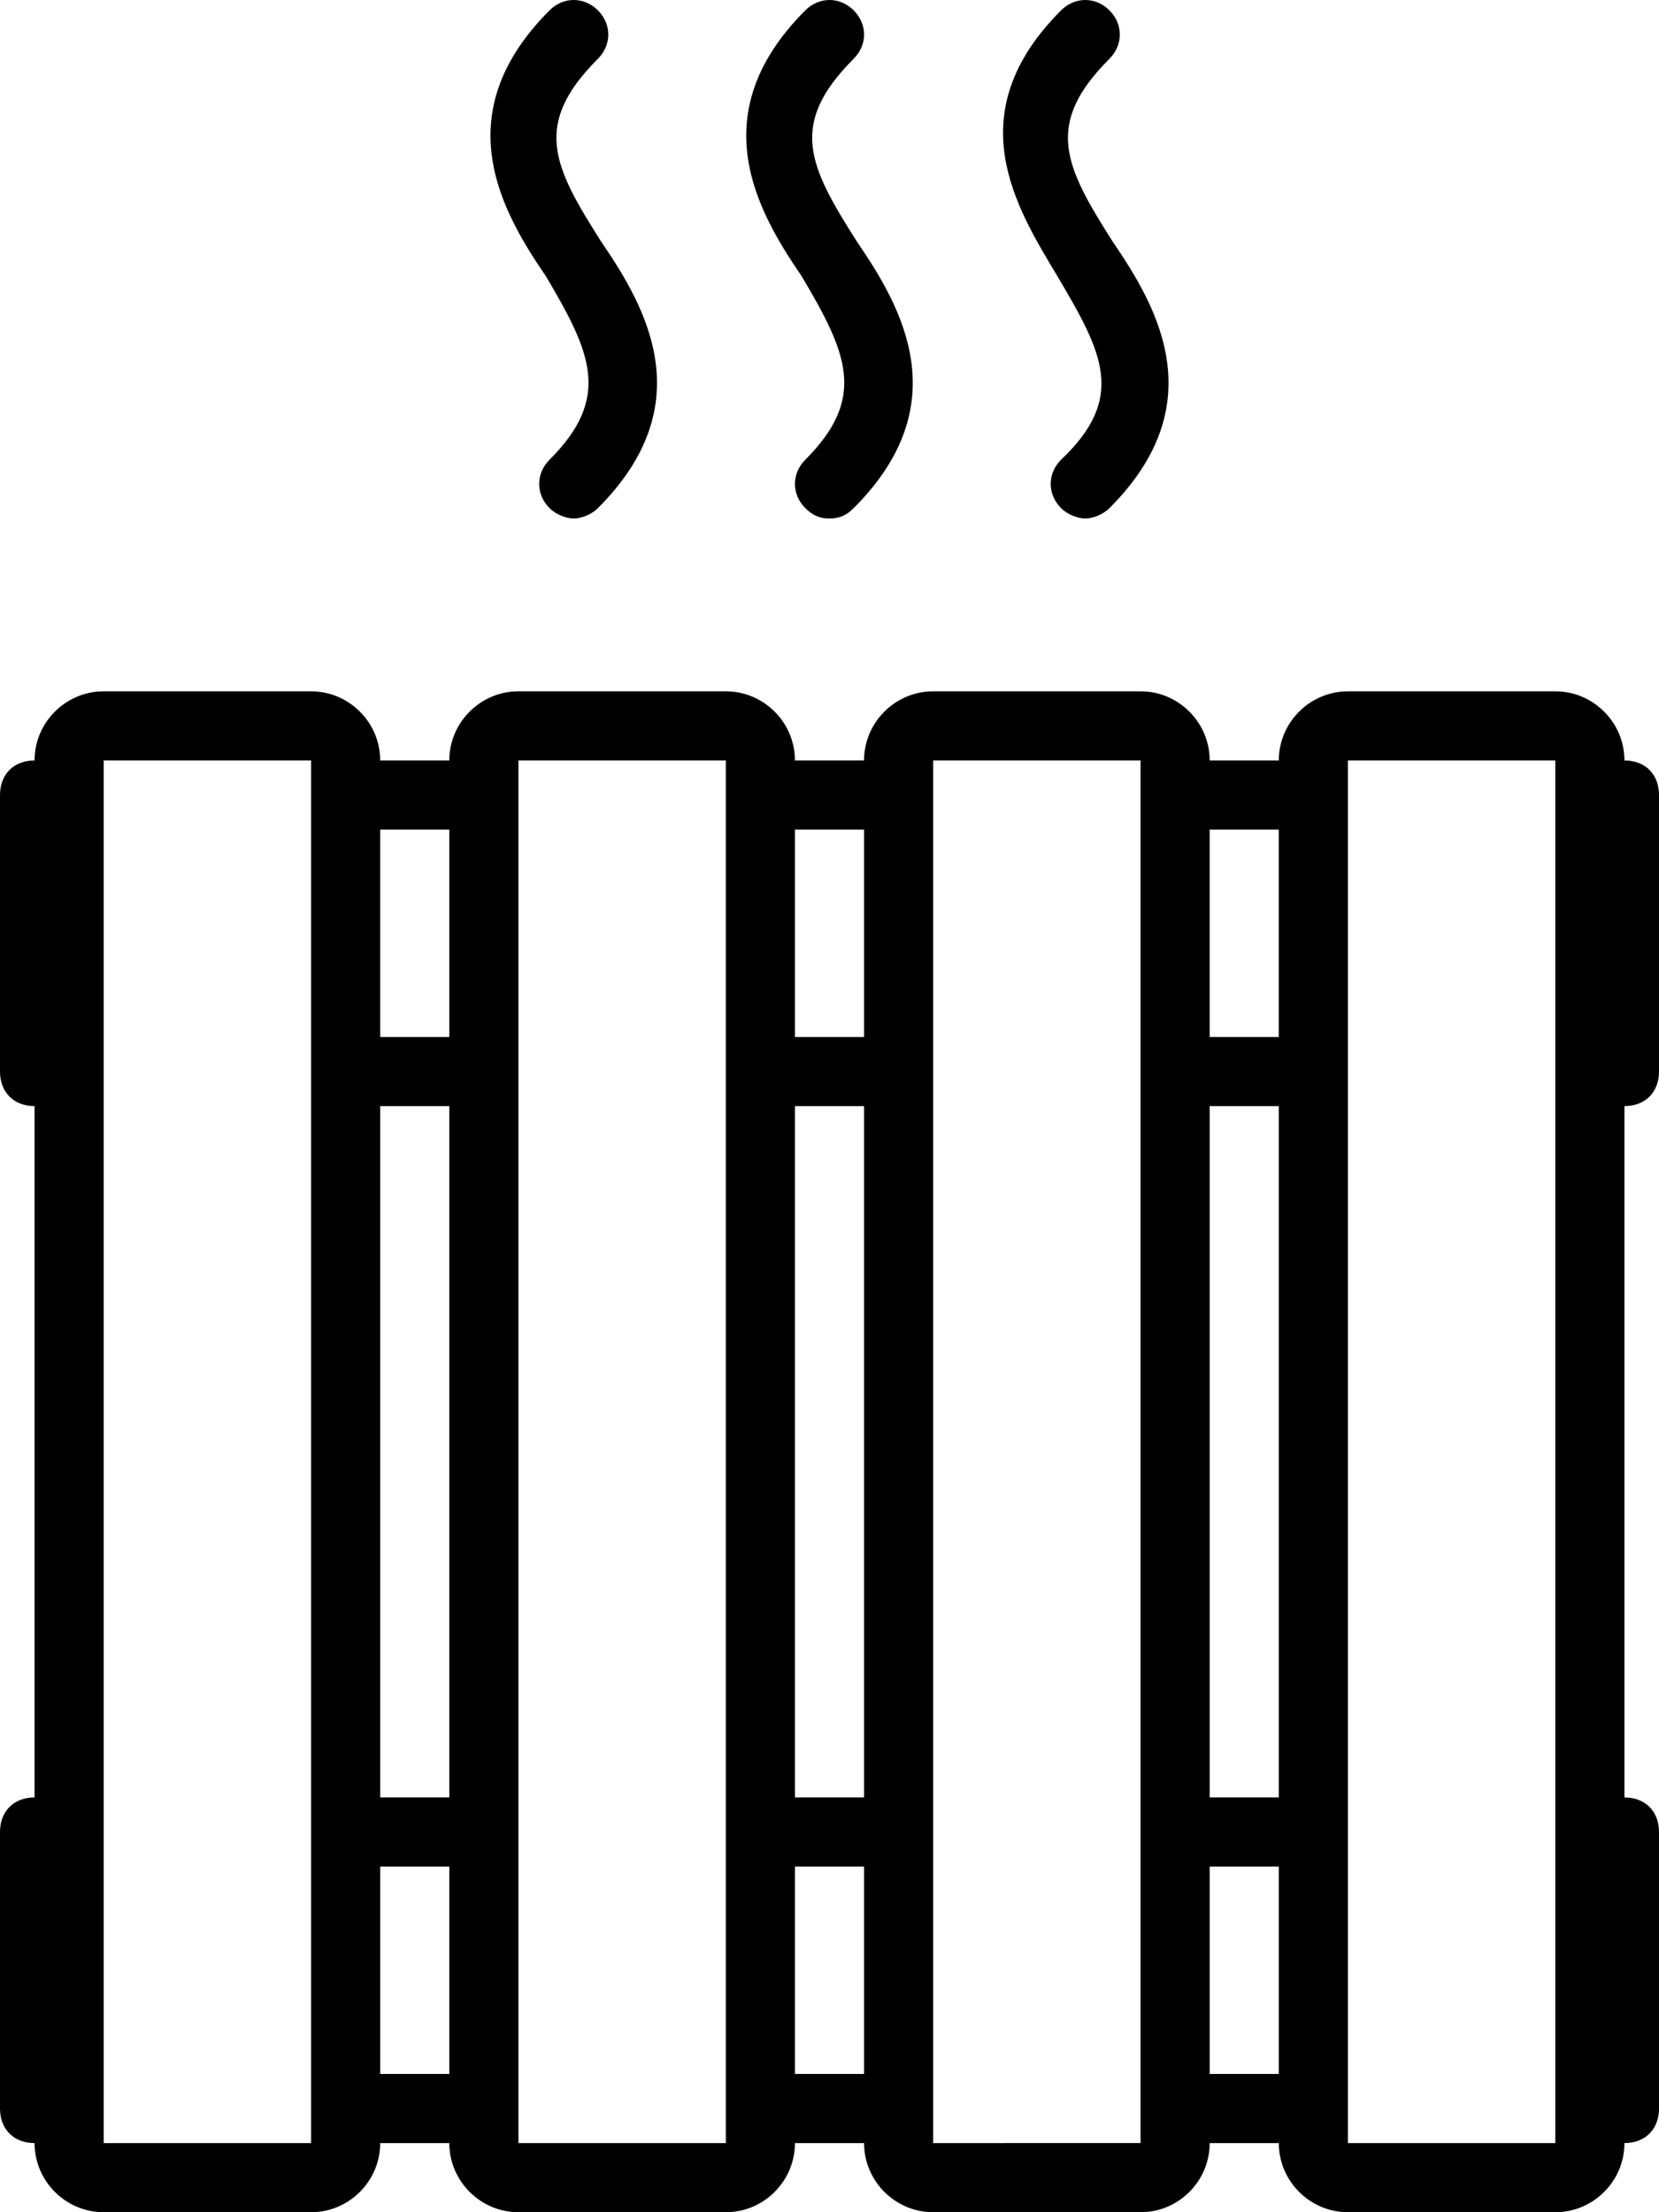 <?xml version="1.0" encoding="utf-8"?>
<!-- Generator: Adobe Illustrator 20.1.0, SVG Export Plug-In . SVG Version: 6.00 Build 0)  -->
<svg version="1.1" id="Слой_3" xmlns="http://www.w3.org/2000/svg" xmlns:xlink="http://www.w3.org/1999/xlink" x="0px" y="0px"
	 viewBox="0 0 48 64" style="enable-background:new 0 0 48 64;" xml:space="preserve">
<g>
	<g>
		<path d="M23.3,13.3c-0.4,0.4-0.4,1,0,1.4c0.2,0.2,0.4,0.3,0.7,0.3c0.3,0,0.5-0.1,0.7-0.3c3-3,1.4-5.8,0.1-7.7
			c-1.4-2.2-2-3.4-0.1-5.3c0.4-0.4,0.4-1,0-1.4s-1-0.4-1.4,0c-3,3-1.4,5.8-0.1,7.7C24.5,10.2,25.1,11.5,23.3,13.3z"/>
		<path d="M30.7,13.3c-0.4,0.4-0.4,1,0,1.4c0.2,0.2,0.5,0.3,0.7,0.3c0.2,0,0.5-0.1,0.7-0.3c3-3,1.4-5.8,0.1-7.7
			c-1.4-2.2-2-3.4-0.1-5.3c0.4-0.4,0.4-1,0-1.4c-0.4-0.4-1-0.4-1.4,0c-3,3-1.3,5.7-0.1,7.7C31.9,10.2,32.6,11.5,30.7,13.3z"/>
		<path d="M15.9,13.3c-0.4,0.4-0.4,1,0,1.4c0.2,0.2,0.5,0.3,0.7,0.3c0.2,0,0.5-0.1,0.7-0.3c3-3,1.4-5.8,0.1-7.7
			c-1.4-2.2-2-3.4-0.1-5.3c0.4-0.4,0.4-1,0-1.4c-0.4-0.4-1-0.4-1.4,0c-3,3-1.4,5.8-0.1,7.7C17.1,10.2,17.7,11.5,15.9,13.3z"/>
	</g>
	<path d="M48,31v-8c0-0.6-0.4-1-1-1l0,0c0-1.1-0.9-2-2-2h-6c-1.1,0-2,0.9-2,2h-2c0-1.1-0.9-2-2-2h-6c-1.1,0-2,0.9-2,2h-2
		c0-1.1-0.9-2-2-2h-6c-1.1,0-2,0.9-2,2h-2c0-1.1-0.9-2-2-2H3c-1.1,0-2,0.9-2,2l0,0c-0.6,0-1,0.4-1,1v8c0,0.6,0.4,1,1,1l0,0v20l0,0
		c-0.6,0-1,0.4-1,1v8c0,0.6,0.4,1,1,1l0,0c0,1.1,0.9,2,2,2h6c1.1,0,2-0.9,2-2h2c0,1.1,0.9,2,2,2h6c1.1,0,2-0.9,2-2h2
		c0,1.1,0.9,2,2,2h6c1.1,0,2-0.9,2-2h2c0,1.1,0.9,2,2,2h6c1.1,0,2-0.9,2-2l0,0c0.6,0,1-0.4,1-1v-8c0-0.6-0.4-1-1-1l0,0V32l0,0
		C47.6,32,48,31.6,48,31z M35,32h2v20h-2V32z M37,24v6h-2v-6H37z M23,32h2v20h-2V32z M25,24v6h-2v-6H25z M11,32h2v20h-2V32z M13,24
		v6h-2v-6H13z M9,62H3v-1l0,0l0,0v-8l0,0l0,0V31l0,0l0,0v-8l0,0l0,0v-1h6V62z M11,60v-6h2v6H11z M21,62h-6V22h6V62z M23,60v-6h2v6
		H23z M27,62v-1l0,0l0,0v-8l0,0l0,0V31l0,0l0,0v-8l0,0l0,0v-1h6v1l0,0l0,0v39H27z M35,60v-6h2v6H35z M45,62h-6V22h6V62z"/>
</g>
</svg>
